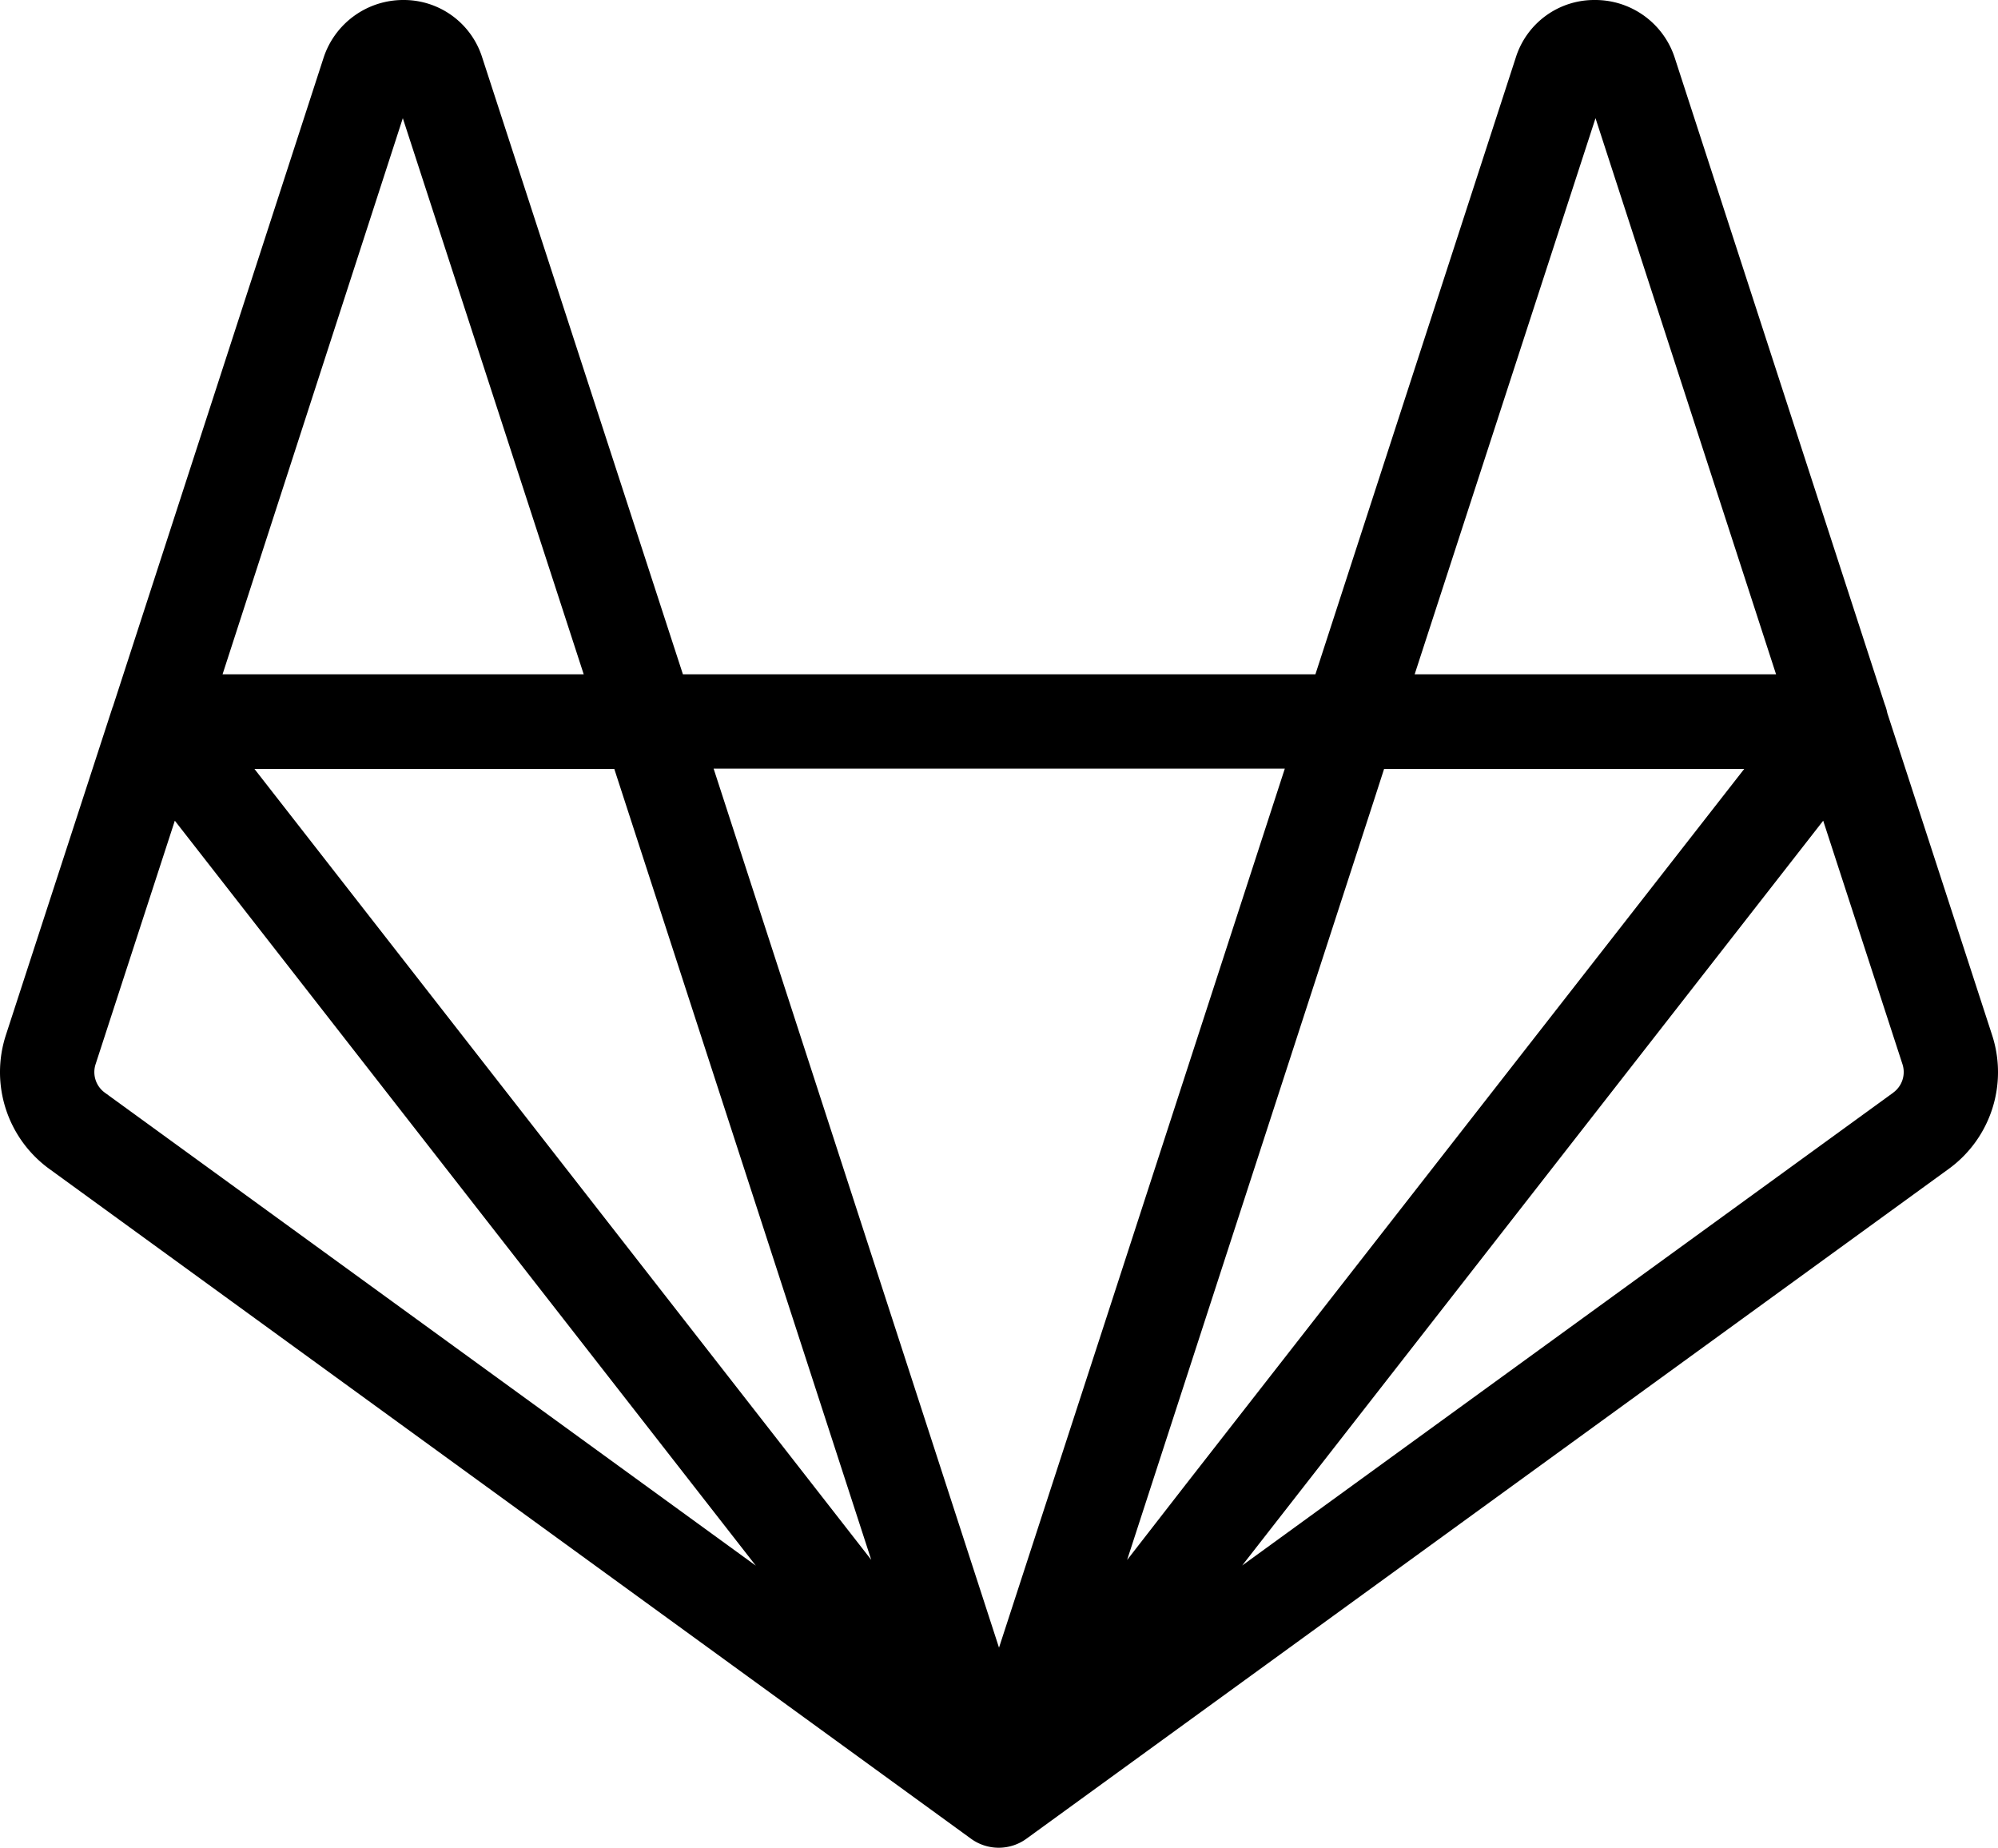 <?xml version="1.0" encoding="UTF-8" standalone="no"?>
<svg
   xmlns:dc="http://purl.org/dc/elements/1.1/"
   xmlns:cc="http://creativecommons.org/ns#"
   xmlns:rdf="http://www.w3.org/1999/02/22-rdf-syntax-ns#"
   xmlns:svg="http://www.w3.org/2000/svg"
   xmlns="http://www.w3.org/2000/svg"
   xmlns:sodipodi="http://sodipodi.sourceforge.net/DTD/sodipodi-0.dtd"
   xmlns:inkscape="http://www.inkscape.org/namespaces/inkscape"
   viewBox="0 0 338.976 313.44"
   version="1.1"
   id="svg856"
   sodipodi:docname="gitlab.svg"
   width="338.976"
   height="313.44"
   inkscape:version="0.92.4 (5da689c313, 2019-01-14)">
  <defs
     id="defs860" />
  <sodipodi:namedview
     pagecolor="#ffffff"
     bordercolor="#666666"
     borderopacity="1"
     objecttolerance="10"
     gridtolerance="10"
     guidetolerance="10"
     inkscape:pageopacity="0"
     inkscape:pageshadow="2"
     inkscape:window-width="1920"
     inkscape:window-height="1061"
     id="namedview858"
     showgrid="false"
     fit-margin-top="0"
     fit-margin-left="0"
     fit-margin-right="0"
     fit-margin-bottom="0"
     inkscape:zoom="1.568873"
     inkscape:cx="169.48982"
     inkscape:cy="156.71957"
     inkscape:window-x="0"
     inkscape:window-y="0"
     inkscape:window-maximized="0"
     inkscape:current-layer="svg856" />
  <path
     d="m 337.97,175.57 -17.78,-54.63 a 7.72,7.72 0 0 0 -0.43,-1.47 l -35.67,-109.8 a 14.18,14.18 0 0 0 -13.54,-9.67 13.94,13.94 0 0 0 -13.38,9.75 l -34,104.63 h -107.31 L 81.81,9.75 a 13.94,13.94 0 0 0 -13.32,-9.75 h -0.08 a 14.22,14.22 0 0 0 -13.5,9.76 l -35.7,109.93 c 0,0.1 -0.08,0.18 -0.11,0.28 l -18.1,55.61 a 20.29,20.29 0 0 0 7.37,22.71 l 156.38,113.63 a 8,8 0 0 0 9.45,-0.05 l 156.41,-113.58 a 20.28,20.28 0 0 0 7.36,-22.72 m -233.75,-45.13 43.59,134.16 -104.64,-134.16 m 148.05,134.19 41.8,-128.62 1.8,-5.57 h 61.1 l -94.67,121.28 m 69.44,-231.67 30.63,94.33 h -61.31 m -22.03,16 -30.37,93.46 -18.12,55.66 -48.42,-149.12 M 68.34,20.05 l 30.69,94.33 h -61.27 m -19.98,70.97 a 4.31,4.31 0 0 1 -1.56,-4.83 l 13.44,-41.3 98.57,126.37 m 192.98,-80.24 -110.46,80.21 0.37,-0.48 98.2,-125.86 13.44,41.28 a 4.31,4.31 0 0 1 -1.55,4.84"
     id="path854"
     inkscape:connector-curvature="0" />
</svg>
